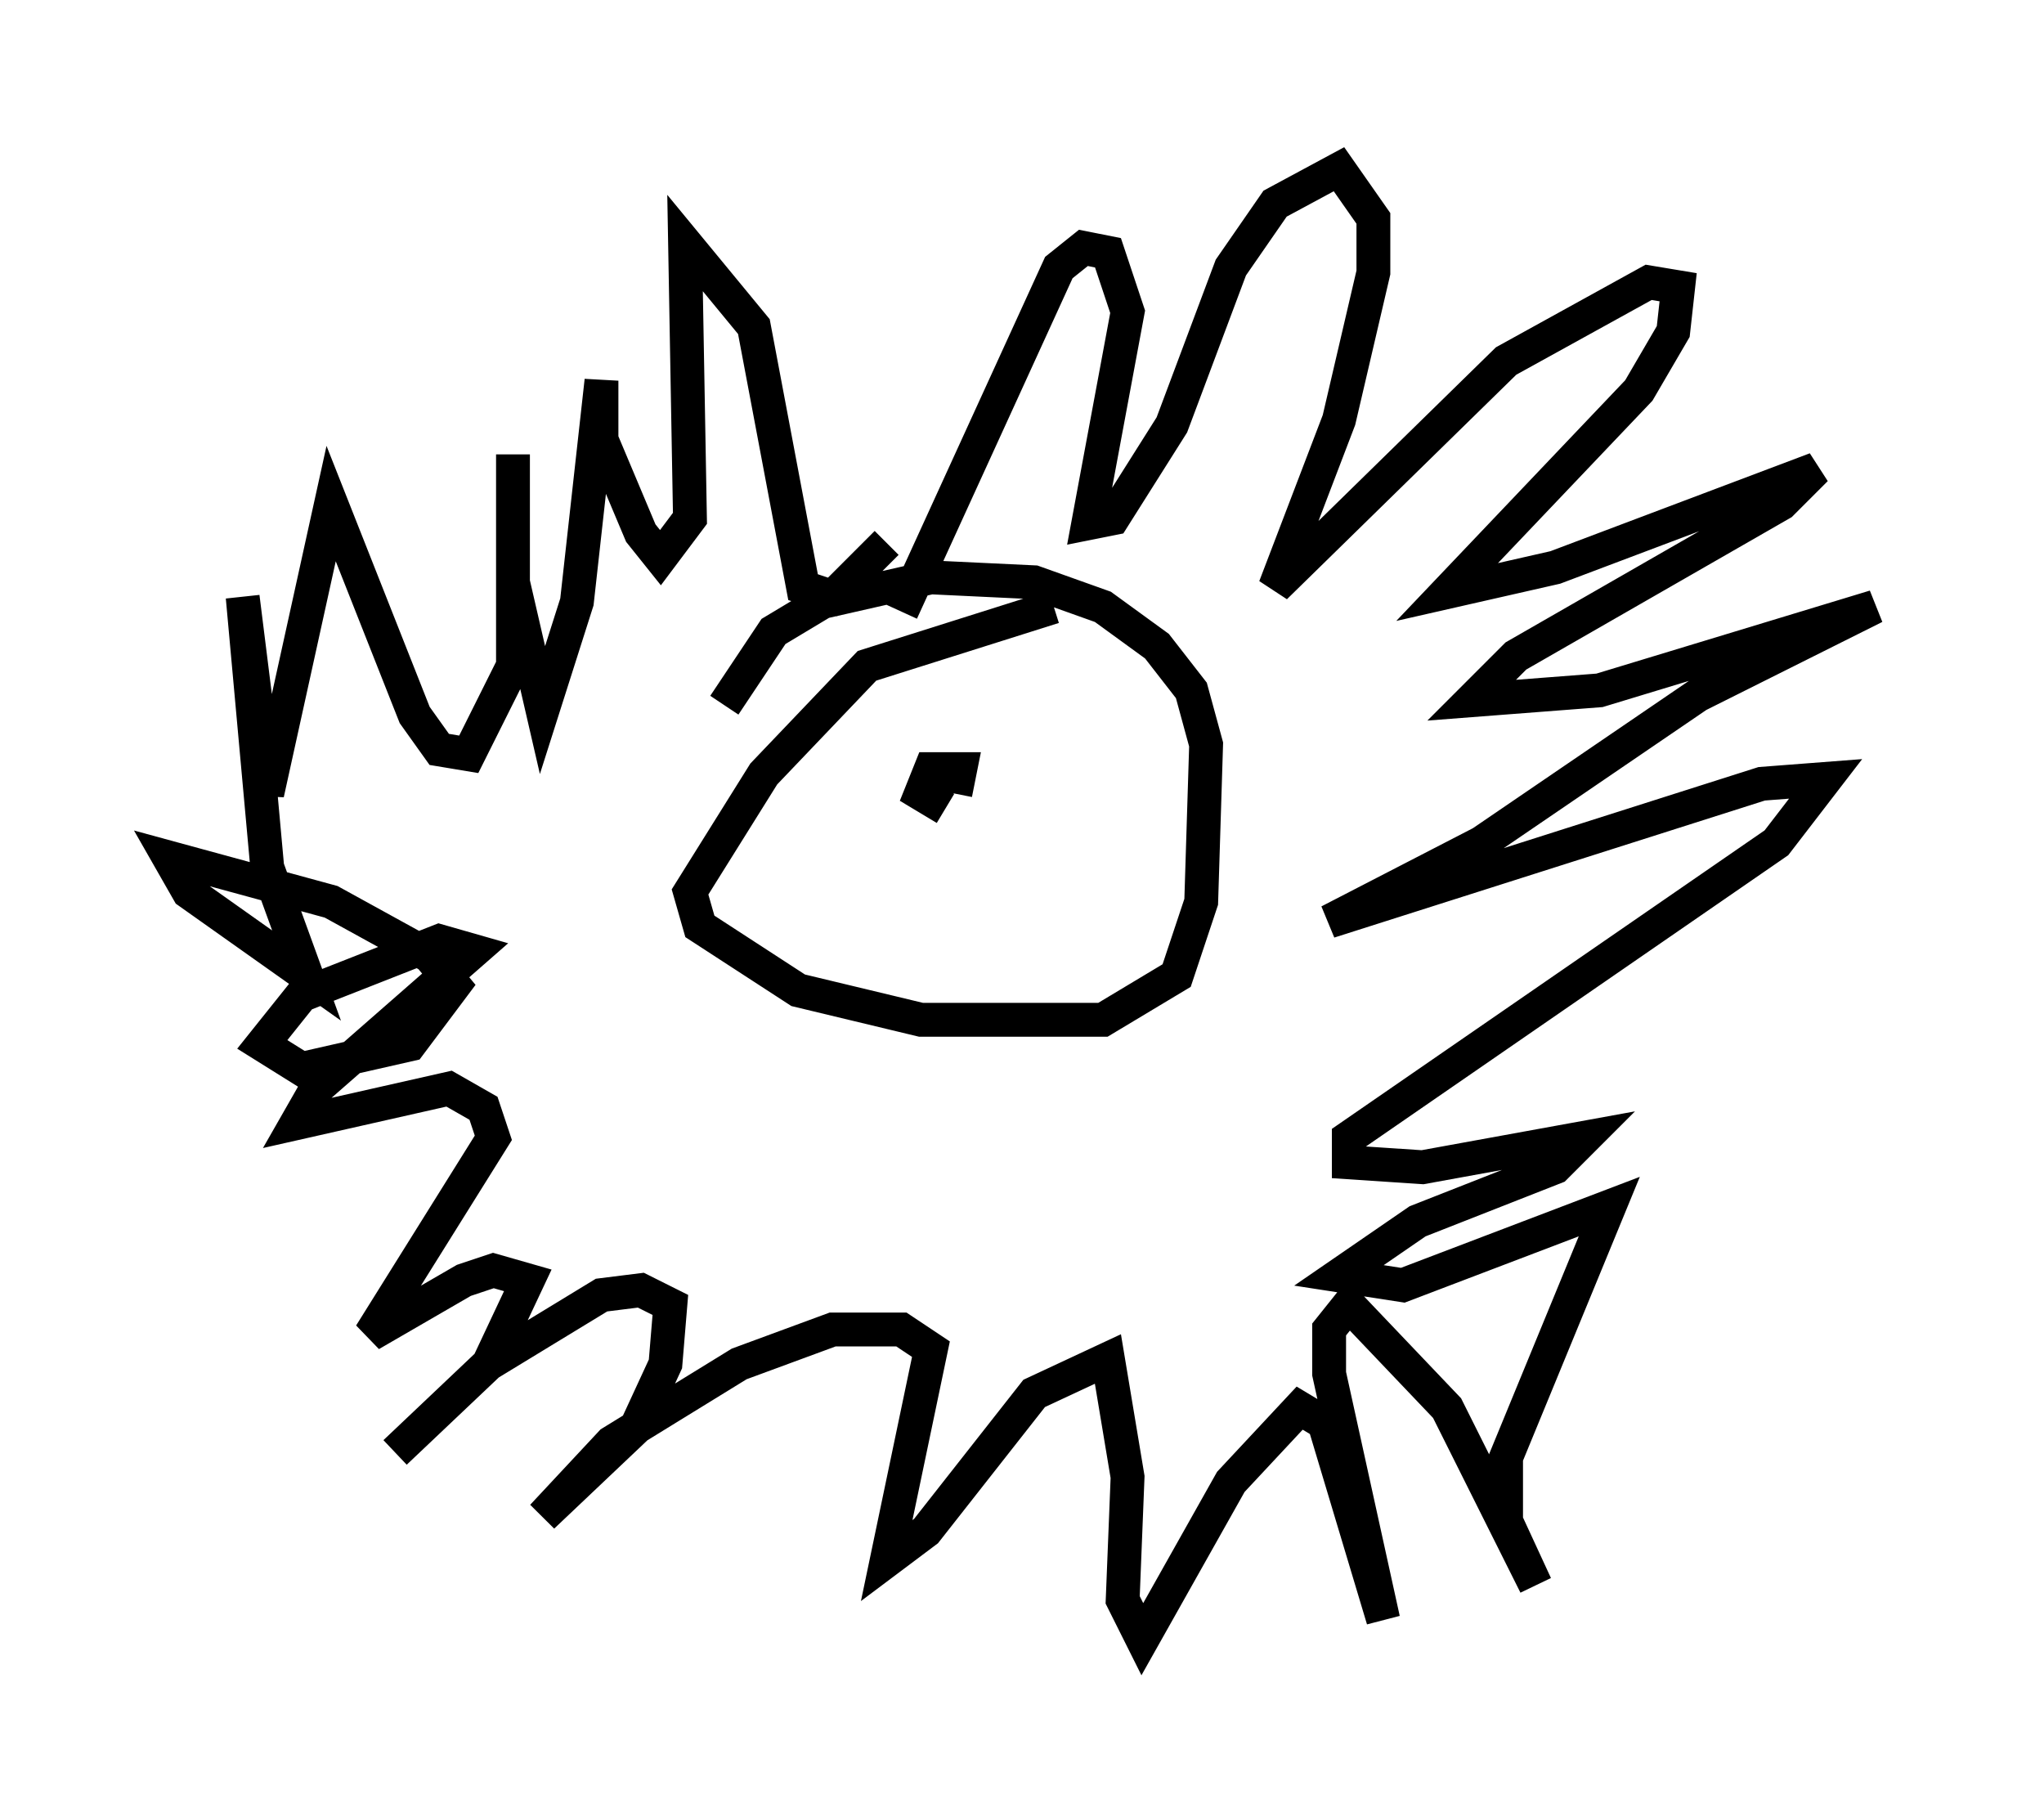 <?xml version="1.0" encoding="utf-8" ?>
<svg baseProfile="full" height="53.43" version="1.1" width="60.402" xmlns="http://www.w3.org/2000/svg" xmlns:ev="http://www.w3.org/2001/xml-events" xmlns:xlink="http://www.w3.org/1999/xlink"><defs /><rect fill="white" height="53.43" width="60.402" x="0" y="0" /><path d="M26.933, 7.76 m-0.291, 10.313 l4.648, -10.168 0.726, -0.581 l0.726, 0.145 0.581, 1.743 l-1.162, 6.246 0.726, -0.145 l1.743, -2.76 1.743, -4.648 l1.307, -1.888 1.888, -1.017 l1.017, 1.453 0.0, 1.598 l-1.017, 4.358 -1.888, 4.939 l6.827, -6.682 4.212, -2.324 l0.872, 0.145 -0.145, 1.307 l-1.017, 1.743 -5.665, 5.955 l3.196, -0.726 7.698, -2.905 l-1.017, 1.017 -7.844, 4.503 l-1.307, 1.307 3.777, -0.291 l8.134, -2.469 -5.229, 2.615 l-6.391, 4.358 -4.503, 2.324 l12.782, -4.067 1.888, -0.145 l-1.453, 1.888 -12.637, 8.715 l0.0, 0.726 2.179, 0.145 l4.793, -0.872 -0.872, 0.872 l-4.067, 1.598 -2.324, 1.598 l1.888, 0.291 6.101, -2.324 l-3.05, 7.408 0.0, 1.888 l0.872, 1.888 -2.615, -5.229 l-2.905, -3.05 -0.581, 0.726 l0.0, 1.307 1.598, 7.263 l-1.743, -5.81 -0.726, -0.436 l-2.034, 2.179 -2.615, 4.648 l-0.581, -1.162 0.145, -3.631 l-0.581, -3.486 -2.179, 1.017 l-3.196, 4.067 -1.162, 0.872 l1.307, -6.246 -0.872, -0.581 l-2.034, 0.0 -2.76, 1.017 l-3.777, 2.324 -2.034, 2.179 l2.76, -2.615 0.872, -1.888 l0.145, -1.743 -0.872, -0.436 l-1.162, 0.145 -3.341, 2.034 l-2.76, 2.615 2.76, -2.615 l1.162, -2.469 -1.017, -0.291 l-0.872, 0.291 -2.76, 1.598 l3.631, -5.81 -0.291, -0.872 l-1.017, -0.581 -4.503, 1.017 l0.581, -1.017 4.648, -4.067 l-1.017, -0.291 -4.067, 1.598 l-1.162, 1.453 1.162, 0.726 l3.196, -0.726 1.307, -1.743 l-0.726, -0.872 -2.905, -1.598 l-4.793, -1.307 0.581, 1.017 l3.486, 2.469 -1.162, -3.196 l-0.726, -7.989 0.726, 5.81 l1.888, -8.57 2.469, 6.246 l0.726, 1.017 0.872, 0.145 l1.307, -2.615 0.0, -6.246 l0.0, 3.777 0.872, 3.777 l1.017, -3.196 0.726, -6.536 l0.0, 1.743 1.162, 2.76 l0.581, 0.726 0.872, -1.162 l-0.145, -8.134 2.034, 2.469 l1.453, 7.698 0.872, 0.291 l1.598, -1.598 m4.939, 1.888 l-5.52, 1.743 -3.05, 3.196 l-2.179, 3.486 0.291, 1.017 l2.905, 1.888 3.631, 0.872 l5.374, 0.0 2.179, -1.307 l0.726, -2.179 0.145, -4.648 l-0.436, -1.598 -1.017, -1.307 l-1.598, -1.162 -2.034, -0.726 l-3.05, -0.145 -3.196, 0.726 l-1.453, 0.872 -1.453, 2.179 m3.922, 3.777 l0.0, 0.0 m4.503, -1.307 l0.0, 0.0 m-1.598, 0.145 l0.145, -0.726 -0.872, 0.0 l-0.291, 0.726 0.726, 0.436 m3.486, -2.324 l0.0, 0.0 " fill="none" stroke="black" stroke-width="1" /></svg>
